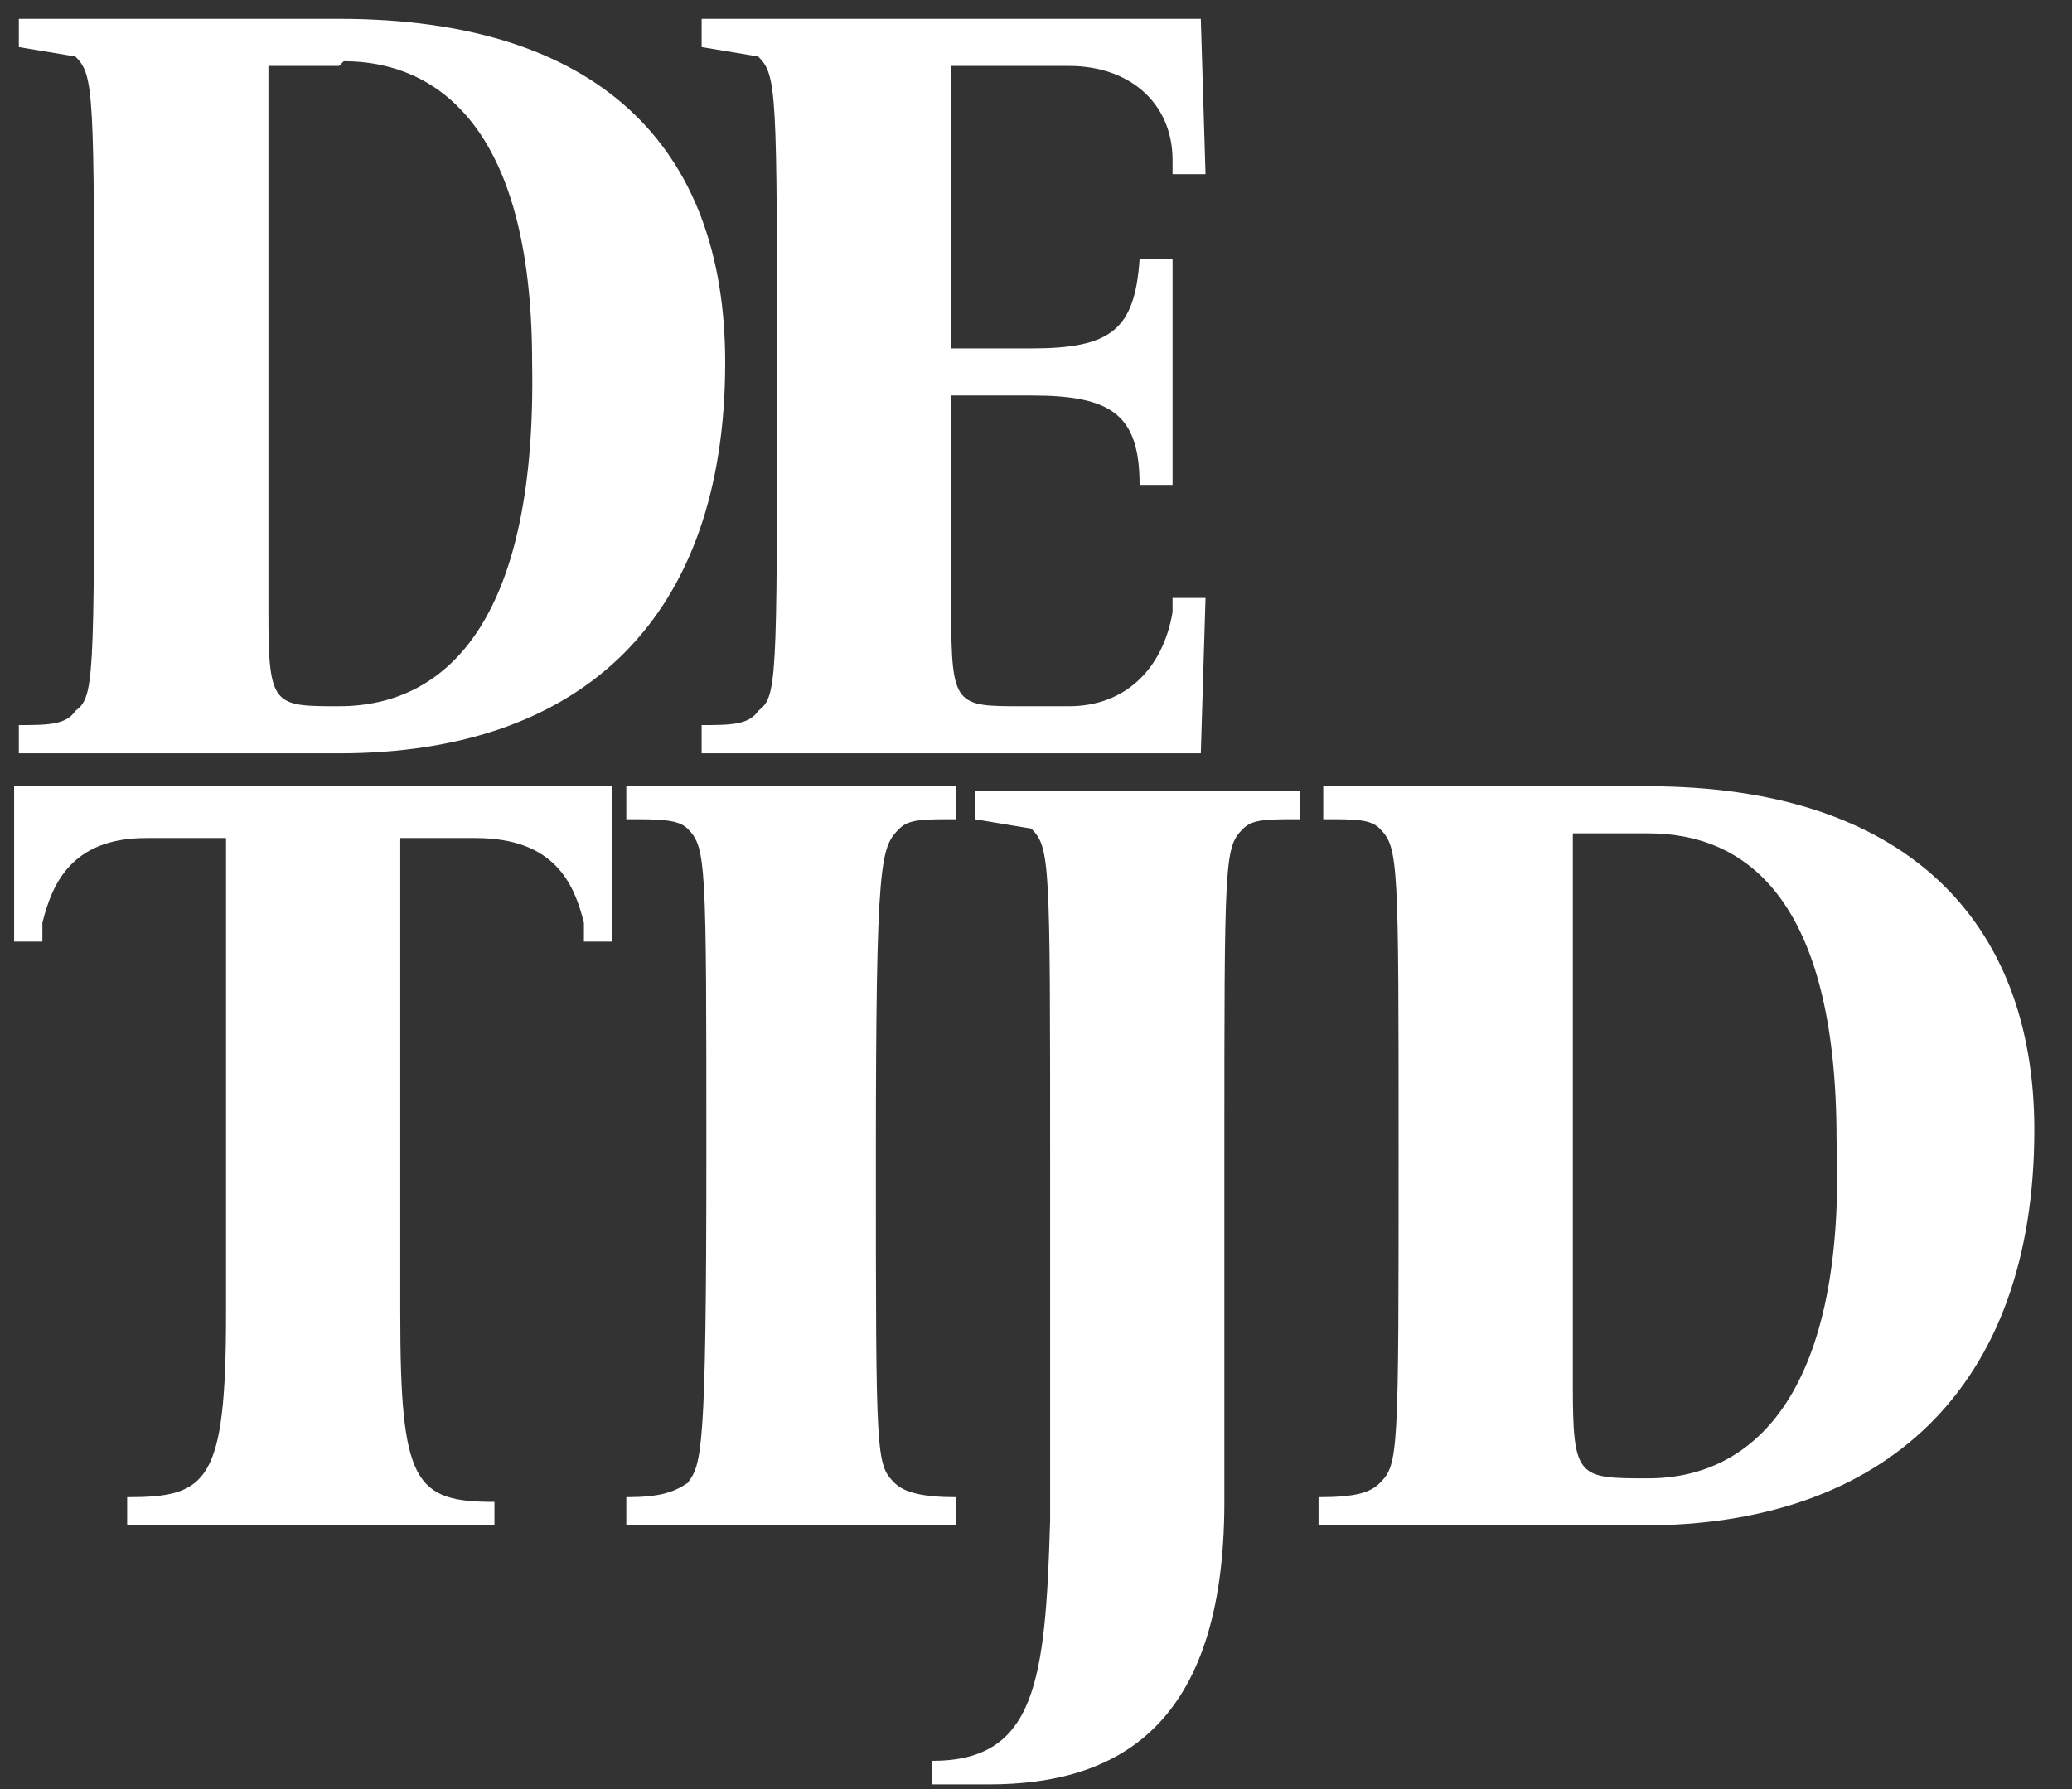 <svg class="logo-de-tijd" xmlns="http://www.w3.org/2000/svg" width="44" height="38" viewBox="0 0 44 38"><rect x="0" y="0" width="44" height="38" fill="#333333" stroke="none"/><title>De Tijd</title> <path fill="white" d="M7.2 16H.4v-.6c.6 0 1 0 1.2-.3.4-.3.4-.6.4-6.9 0-6.3 0-6.6-.4-7L.4 1V.4h6.8c5.5 0 8.2 2.7 8.2 7.3 0 5.4-3 8.3-8.2 8.3zm0-14.6H5.7V13c0 2 .1 2 1.5 2 2.4 0 4.2-2 4.1-7.3 0-5.1-2.1-6.4-4-6.4z"></path> <path fill="white" d="M25.6 12.7l-.1 3.3H14.9v-.6c.6 0 1 0 1.2-.3.4-.3.4-.6.4-6.9 0-6.3 0-6.6-.4-7L14.9 1V.4h10.6l.1 3.3h-.7v-.3c0-1.2-.9-2-2.2-2h-2.5v6h1.7c1.7 0 2.2-.4 2.3-1.9h.7v4.8h-.7c0-1.5-.6-1.9-2.3-1.9h-1.7V13c0 2 .1 2 1.5 2h1c1.2 0 2-.8 2.2-2v-.3h.7M13 20h-.6v-.4c-.2-.8-.6-1.8-2.3-1.8H8.5v10.1c0 3.6.3 4 2 4v.5H2.7v-.6c1.7 0 2.1-.3 2.1-3.9V17.8H3.1c-1.6 0-2 1-2.2 1.8v.4H.3v-3.3H13zM20.3 32.4h-7v-.6c.7 0 1-.1 1.3-.3.3-.4.4-.6.4-7 0-6.2 0-6.5-.4-6.9-.2-.2-.6-.2-1.3-.2v-.7h7v.7c-.7 0-1 0-1.2.2-.4.4-.5.6-.5 7s0 6.5.4 6.9c.2.2.6.3 1.3.3z"></path> <path fill="white" d="M27.6 17.4c-.7 0-1 0-1.2.2-.4.4-.4.6-.4 7v7.3c0 4.8-2.3 6-5 6h-1.2v-.5c2.2 0 2.4-1.7 2.5-5.1v-7.7c0-6.3 0-6.6-.4-7l-1.2-.2v-.6h6.9v.6M35 32.4h-7v-.6c.8 0 1.1-.1 1.3-.3.4-.4.4-.6.4-7 0-6.2 0-6.5-.4-6.9-.2-.2-.5-.2-1.2-.2v-.7H35c5.4 0 8.2 2.8 8.2 7.3 0 5.5-3.2 8.4-8.3 8.4zm0-14.7h-1.6v11.7c0 2 .1 2 1.6 2 2.3 0 4.2-1.9 4-7.2 0-5.2-2-6.5-4-6.5z"></path></svg>